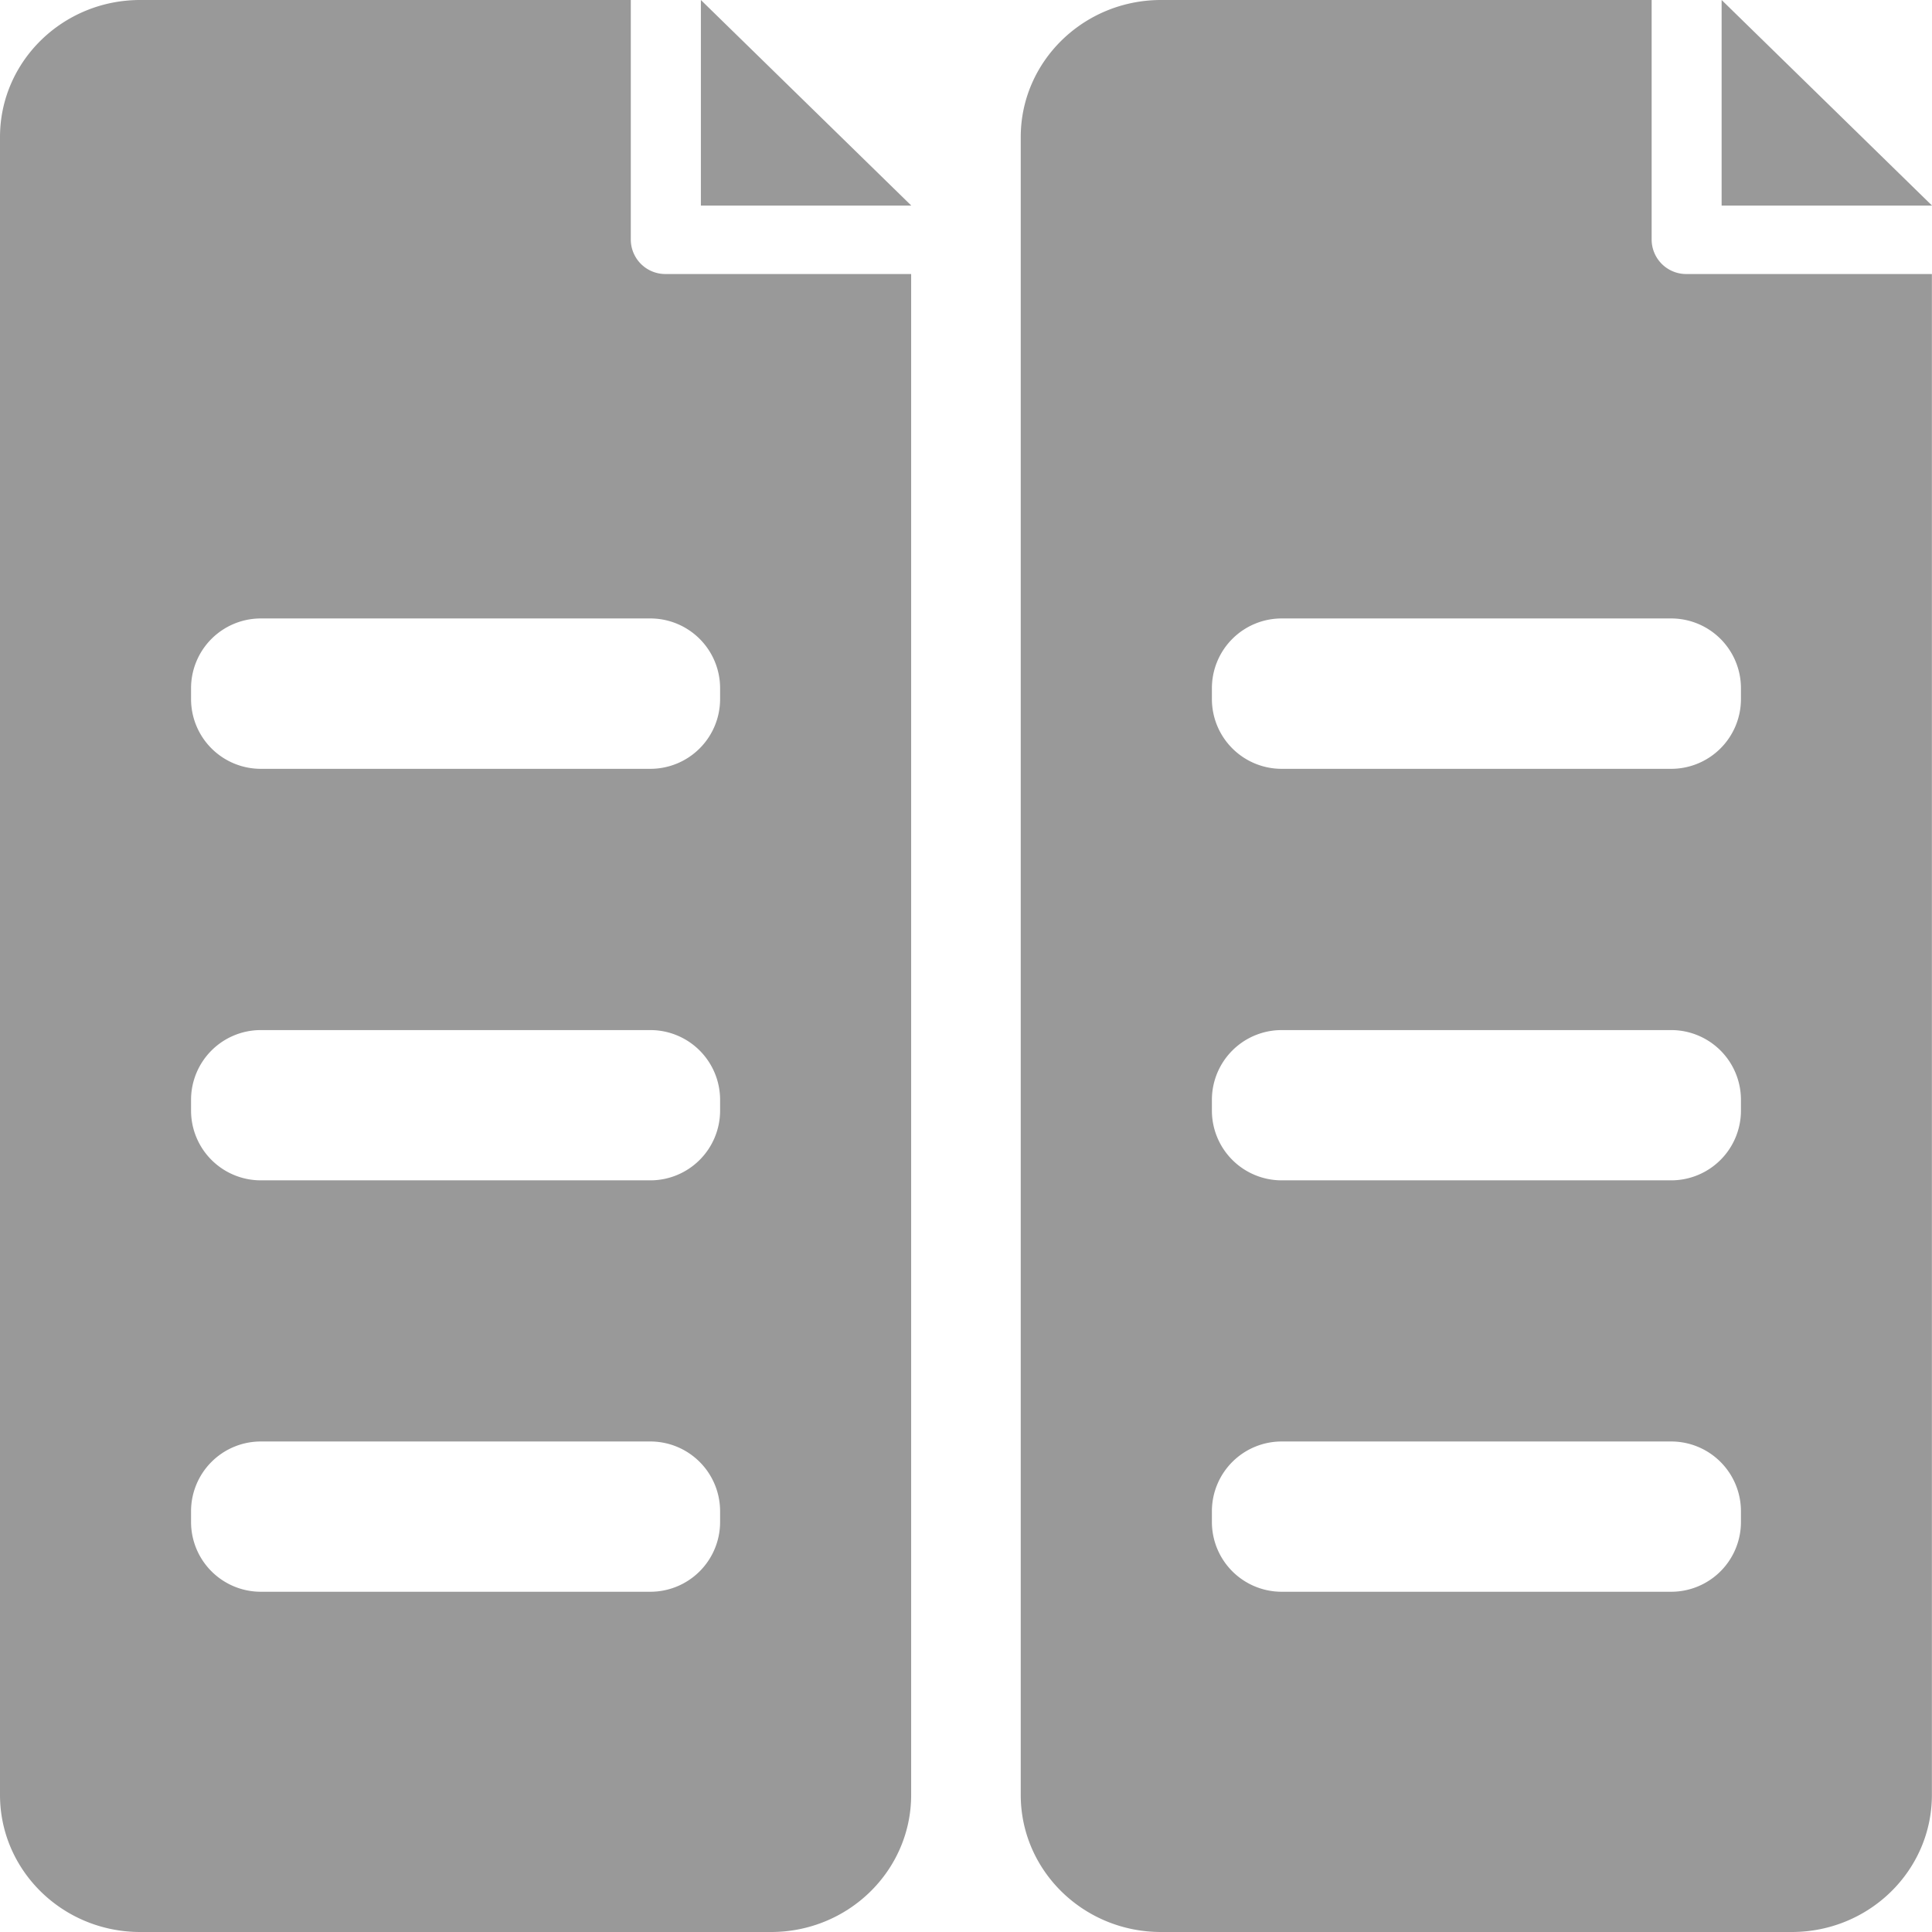 <svg t="1734889732552" class="icon" viewBox="0 0 1024 1024" version="1.1" xmlns="http://www.w3.org/2000/svg" p-id="11170" width="200" height="200"><path d="M912.498 0v108.942H1024z" fill="#999999" p-id="11171"></path><path d="M922.738 370.688a36.978 36.978 0 0 1-36.807 36.807h-206.734a36.978 36.978 0 0 1-36.864-36.807v-5.916a36.978 36.978 0 0 1 36.864-36.978h206.734a36.978 36.978 0 0 1 36.807 36.978v5.916z m0 218.055a36.978 36.978 0 0 1-36.807 36.864h-206.734a36.978 36.978 0 0 1-36.864-36.864v-5.916a36.978 36.978 0 0 1 36.864-36.864h206.734a36.978 36.978 0 0 1 36.807 36.864v5.916z m0 218.112a36.978 36.978 0 0 1-36.807 36.807h-206.734a36.978 36.978 0 0 1-36.864-36.807v-5.973a36.978 36.978 0 0 1 36.864-36.864h206.734a36.978 36.978 0 0 1 36.807 36.864v5.973z m-28.729-661.618a18.318 18.318 0 0 1-18.603-18.091V0h-260.039C574.35 0 541.013 32.54 541.013 72.647v878.706c0 40.107 33.28 72.647 74.297 72.647h334.393c40.96 0 74.24-32.54 74.24-72.647V145.237h-129.991zM371.484 0v108.942h111.502z" fill="#999999" p-id="11172"></path><path d="M381.668 370.688a36.978 36.978 0 0 1-36.807 36.807H138.126a36.978 36.978 0 0 1-36.864-36.807v-5.916a36.978 36.978 0 0 1 36.864-36.978h206.734a36.978 36.978 0 0 1 36.807 36.978v5.916z m0 218.055a36.978 36.978 0 0 1-36.807 36.864H138.126a36.978 36.978 0 0 1-36.864-36.864v-5.916a36.978 36.978 0 0 1 36.864-36.864h206.734a36.978 36.978 0 0 1 36.807 36.864v5.916z m0 218.112a36.978 36.978 0 0 1-36.807 36.807H138.126a36.978 36.978 0 0 1-36.864-36.807v-5.973a36.978 36.978 0 0 1 36.864-36.864h206.734a36.978 36.978 0 0 1 36.807 36.864v5.973z m-28.729-661.618a18.318 18.318 0 0 1-18.603-18.091V0H74.297C33.28 0 0 32.54 0 72.647v878.706C0 991.46 33.28 1024 74.297 1024h334.393c40.96 0 74.24-32.54 74.24-72.647V145.237H352.939z" fill="#999999" p-id="11173"></path></svg>